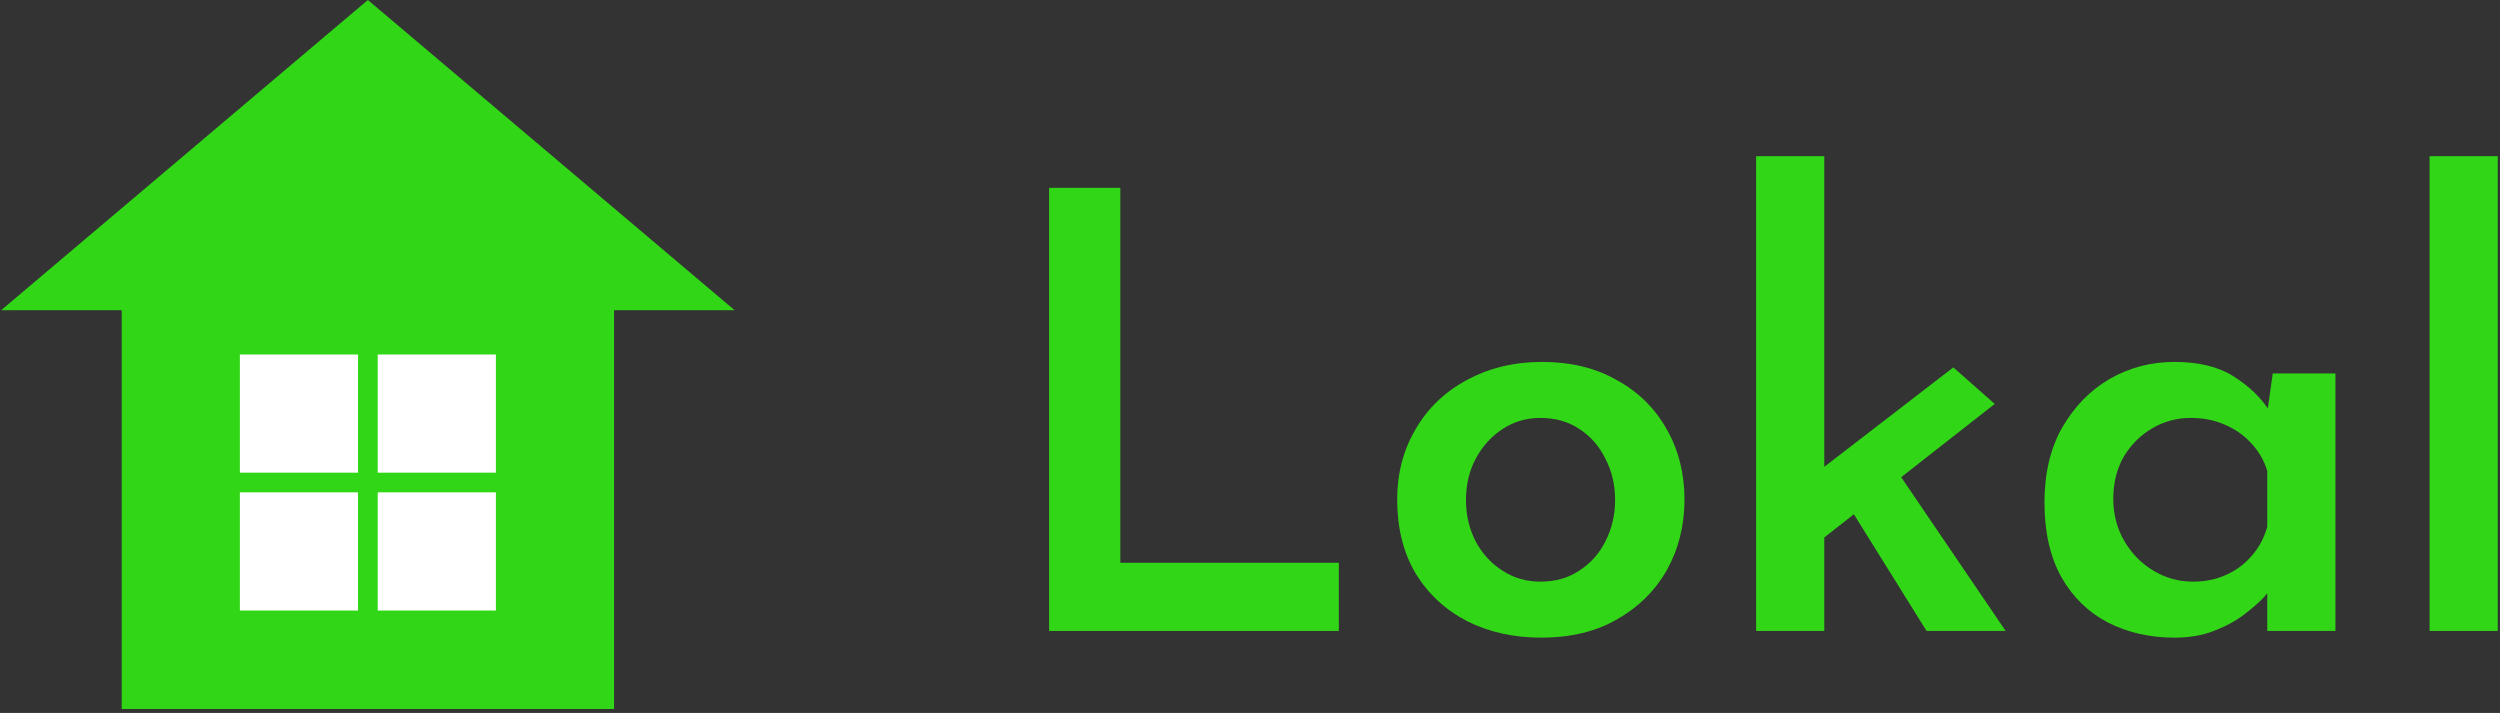 <svg width="270" height="77" viewBox="0 0 270 77" fill="none" xmlns="http://www.w3.org/2000/svg">
<rect x="0" y="0" width="270" height="77" fill="#333333" stroke="none"/>
<path d="M113.304 20.287H120.995V60.78H144.594V68.143H113.304V20.287Z" fill="#31D716"/>
<path d="M150.897 53.944C150.897 51.139 151.554 48.619 152.869 46.384C154.184 44.105 156.024 42.331 158.391 41.06C160.801 39.745 163.518 39.088 166.542 39.088C169.654 39.088 172.349 39.745 174.628 41.06C176.95 42.331 178.747 44.105 180.018 46.384C181.289 48.619 181.924 51.139 181.924 53.944C181.924 56.749 181.289 59.29 180.018 61.569C178.747 63.804 176.95 65.579 174.628 66.894C172.349 68.209 169.632 68.866 166.476 68.866C163.496 68.866 160.823 68.274 158.457 67.091C156.09 65.864 154.228 64.133 152.869 61.898C151.554 59.663 150.897 57.012 150.897 53.944ZM158.325 54.01C158.325 55.631 158.676 57.121 159.377 58.48C160.078 59.794 161.042 60.846 162.269 61.635C163.496 62.424 164.855 62.818 166.345 62.818C167.966 62.818 169.369 62.424 170.552 61.635C171.779 60.846 172.721 59.794 173.379 58.48C174.08 57.121 174.43 55.631 174.43 54.01C174.43 52.344 174.08 50.854 173.379 49.54C172.721 48.181 171.779 47.107 170.552 46.319C169.369 45.53 167.966 45.135 166.345 45.135C164.811 45.135 163.431 45.552 162.204 46.384C161.02 47.173 160.078 48.225 159.377 49.54C158.676 50.854 158.325 52.344 158.325 54.01Z" fill="#31D716"/>
<path d="M189.661 68.143V16.869H197.023V68.143H189.661ZM203.925 49.474L216.612 68.143H208.067L199.061 53.681L203.925 49.474ZM194.788 59.794L194.065 52.695L210.959 39.679L215.429 43.623L194.788 59.794Z" fill="#31D716"/>
<path d="M234.807 68.866C232.178 68.866 229.789 68.318 227.642 67.223C225.538 66.127 223.873 64.505 222.646 62.358C221.419 60.167 220.805 57.472 220.805 54.273C220.805 51.117 221.441 48.422 222.712 46.187C224.027 43.908 225.736 42.155 227.839 40.928C229.987 39.701 232.309 39.088 234.807 39.088C237.481 39.088 239.628 39.614 241.249 40.665C242.915 41.717 244.207 42.966 245.128 44.412L244.733 45.464L245.456 40.337H252.227V68.143H244.865V61.372L245.588 63.147C245.413 63.41 245.062 63.848 244.536 64.462C244.01 65.031 243.287 65.667 242.367 66.368C241.447 67.069 240.351 67.661 239.08 68.143C237.853 68.625 236.429 68.866 234.807 68.866ZM236.845 62.818C238.16 62.818 239.343 62.577 240.395 62.095C241.49 61.613 242.411 60.934 243.156 60.057C243.945 59.181 244.514 58.129 244.865 56.902V50.854C244.514 49.715 243.945 48.729 243.156 47.896C242.367 47.02 241.403 46.34 240.263 45.858C239.168 45.376 237.941 45.135 236.582 45.135C235.092 45.135 233.712 45.508 232.441 46.253C231.17 46.998 230.14 48.028 229.351 49.342C228.606 50.657 228.234 52.169 228.234 53.878C228.234 55.544 228.628 57.055 229.417 58.414C230.206 59.773 231.258 60.846 232.572 61.635C233.887 62.424 235.311 62.818 236.845 62.818Z" fill="#31D716"/>
<path d="M262.394 16.869H269.756V68.143H262.394V16.869Z" fill="#31D716"/>
<path d="M13.143 31.905H66.317V76.572H13.143V31.905Z" fill="#31D716"/>
<path d="M39.73 0L79.334 33.5H0.127L39.73 0Z" fill="#31D716"/>
<path d="M25.905 38.286H53.556V65.936H25.905V38.286Z" fill="white"/>
<path d="M19.524 51.048H59.937V53.175H19.524V51.048Z" fill="#31D716"/>
<path d="M40.794 31.905L40.794 72.317L38.667 72.317L38.667 31.905L40.794 31.905Z" fill="#31D716"/>
</svg>
